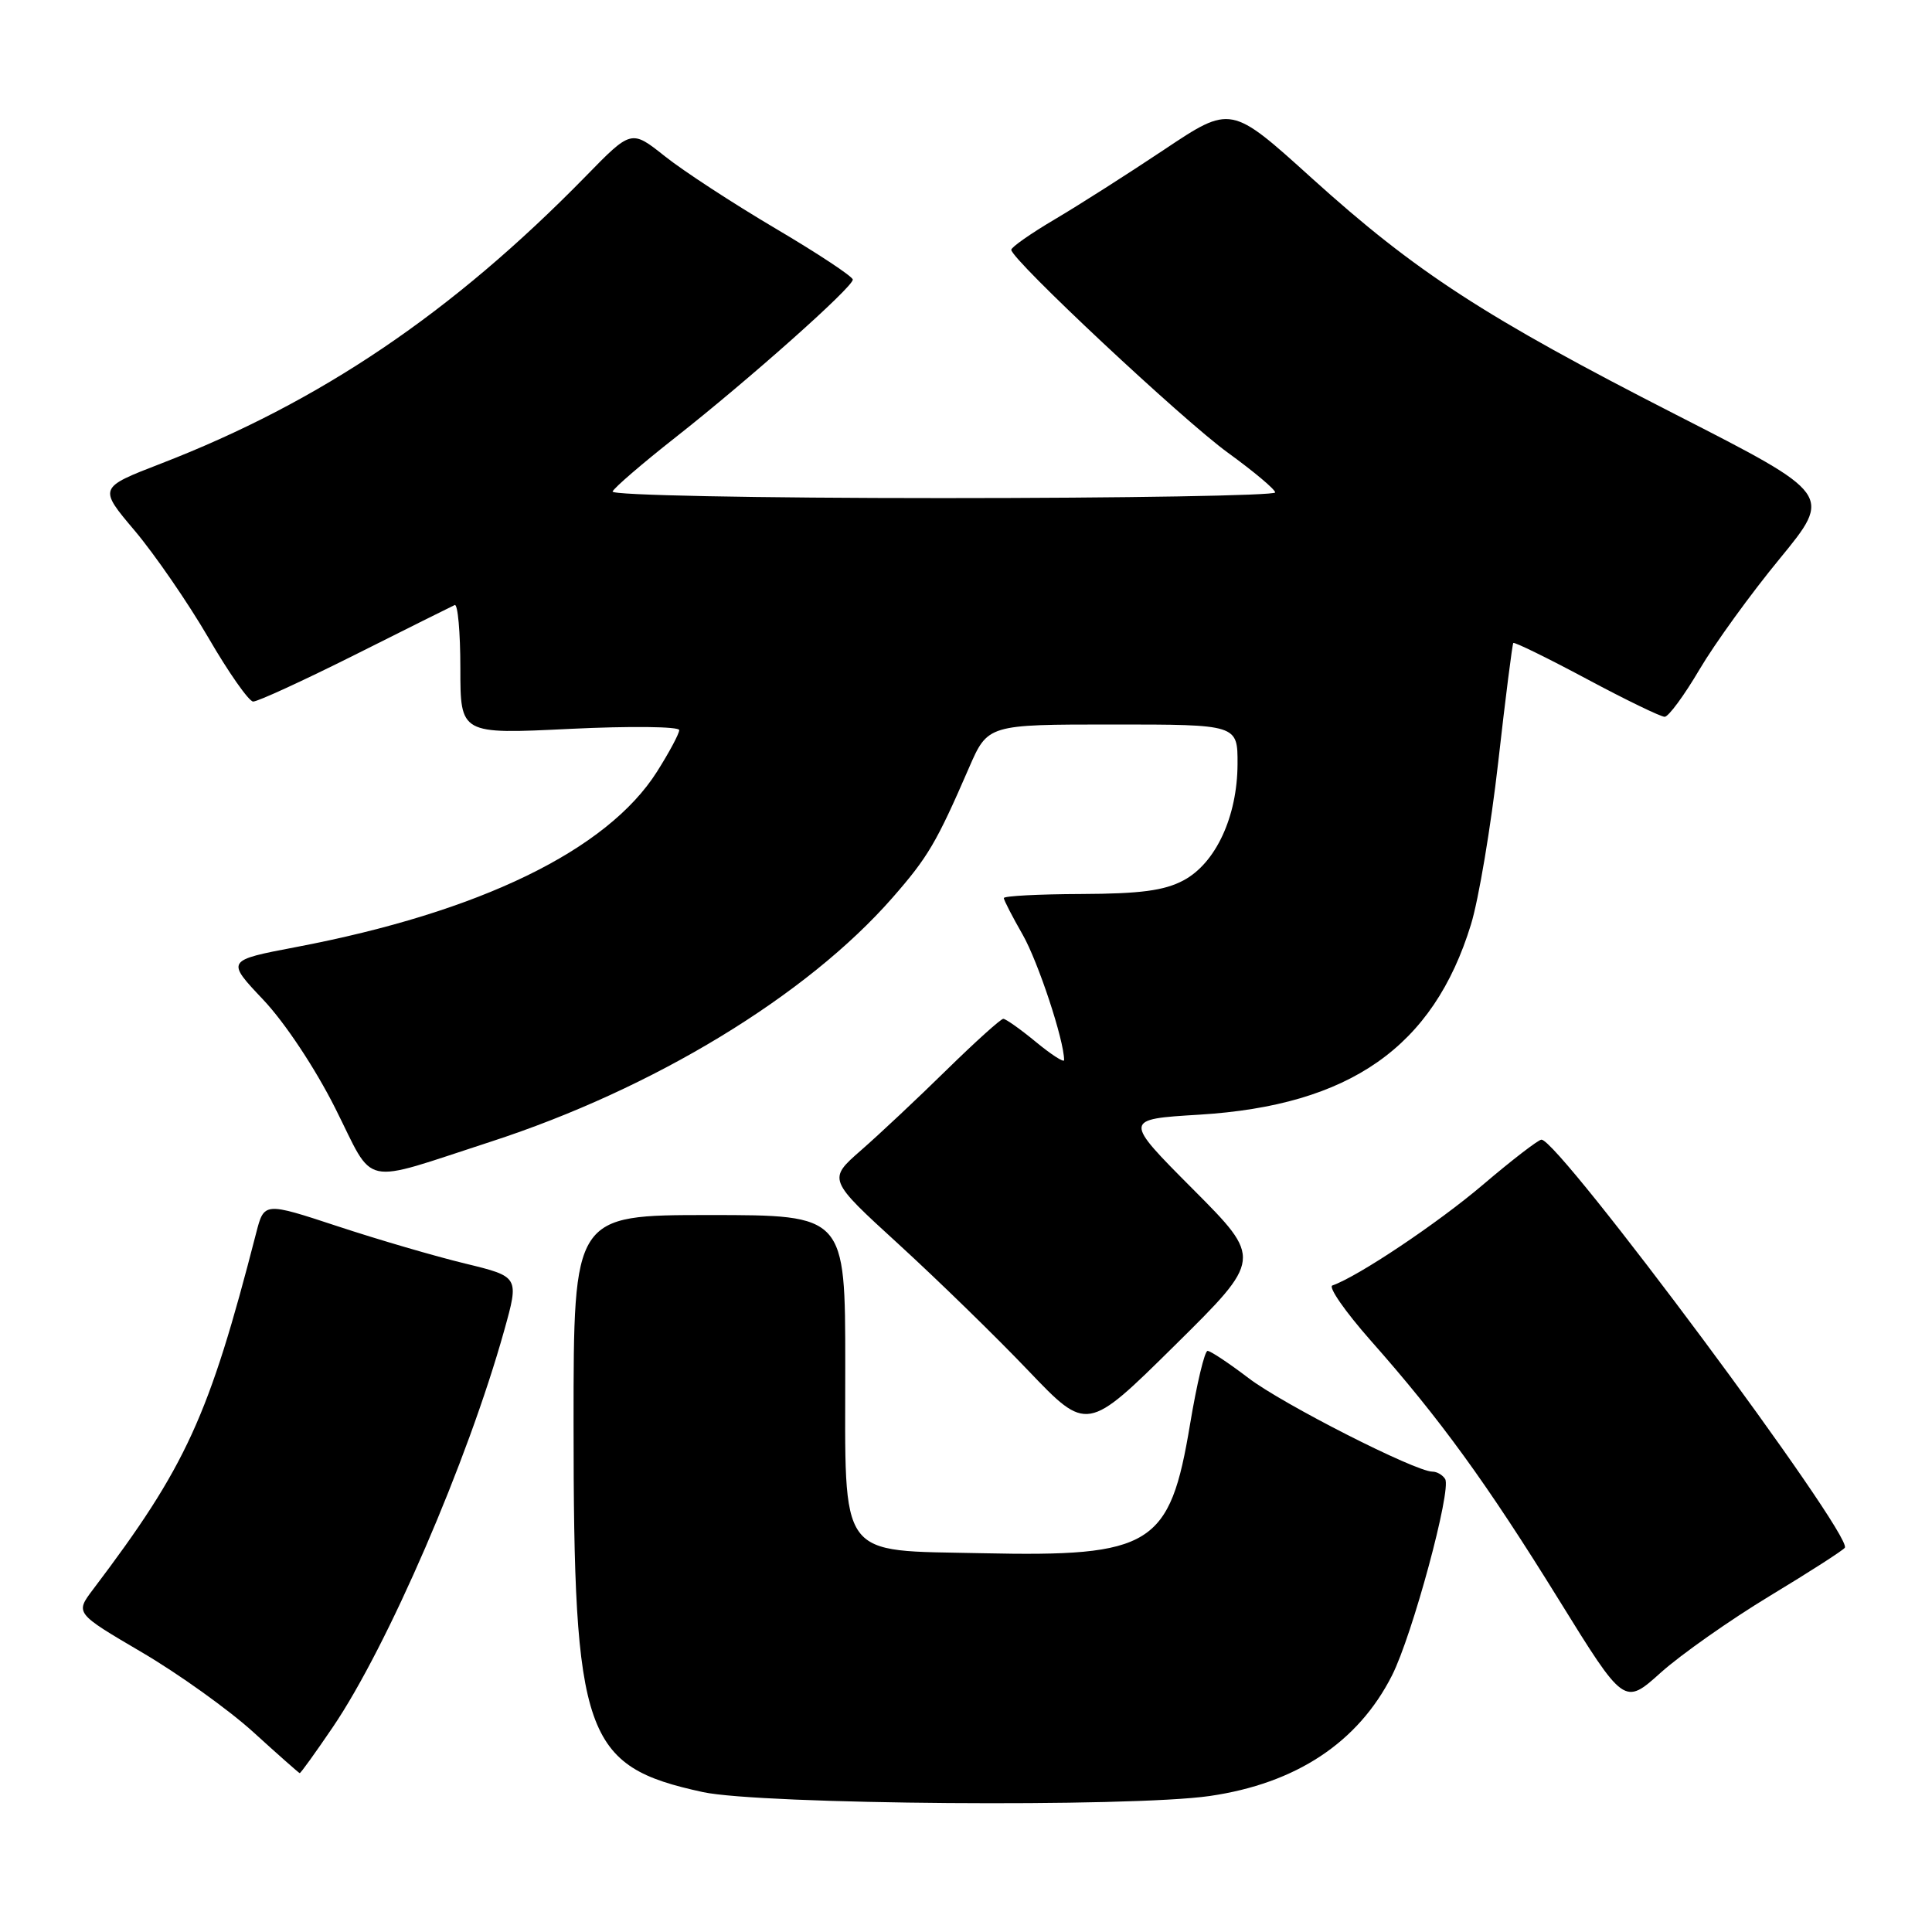 <?xml version="1.0" encoding="UTF-8" standalone="no"?>
<!DOCTYPE svg PUBLIC "-//W3C//DTD SVG 1.1//EN" "http://www.w3.org/Graphics/SVG/1.1/DTD/svg11.dtd" >
<svg xmlns="http://www.w3.org/2000/svg" xmlns:xlink="http://www.w3.org/1999/xlink" version="1.1" viewBox="0 0 256 256">
 <g >
 <path fill="currentColor"
d=" M 160.29 237.98 C 171.74 236.32 179.96 230.88 184.45 222.00 C 187.15 216.67 192.36 197.39 191.49 195.98 C 191.16 195.44 190.40 195.00 189.81 195.00 C 187.55 195.00 169.91 186.03 165.42 182.59 C 162.83 180.62 160.40 179.00 160.01 179.00 C 159.62 179.00 158.58 183.37 157.69 188.71 C 155.01 204.84 152.65 206.30 130.16 205.81 C 110.83 205.39 112.00 206.99 112.00 180.89 C 112.00 161.00 112.00 161.00 94.00 161.00 C 76.00 161.00 76.00 161.00 76.00 188.55 C 76.00 230.11 77.38 234.04 93.13 237.46 C 100.80 239.12 149.76 239.50 160.29 237.98 Z  M 44.09 228.87 C 51.35 218.18 61.97 193.61 66.80 176.33 C 68.80 169.17 68.80 169.17 61.65 167.43 C 57.72 166.48 50.11 164.26 44.75 162.49 C 35.00 159.28 35.00 159.28 33.94 163.39 C 27.68 187.73 24.68 194.29 12.32 210.62 C 9.96 213.75 9.96 213.75 18.78 218.93 C 23.64 221.78 30.29 226.54 33.56 229.51 C 36.82 232.48 39.60 234.93 39.71 234.95 C 39.83 234.98 41.80 232.24 44.09 228.87 Z  M 234.49 211.48 C 239.77 208.29 244.25 205.41 244.45 205.08 C 245.50 203.38 206.54 150.97 204.25 151.01 C 203.84 151.02 200.35 153.70 196.50 156.98 C 190.48 162.10 179.94 169.15 176.55 170.33 C 175.97 170.53 178.25 173.80 181.60 177.60 C 190.85 188.05 196.99 196.52 206.54 211.95 C 215.22 225.98 215.22 225.98 220.06 221.63 C 222.73 219.24 229.22 214.67 234.49 211.48 Z  M 158.06 157.56 C 148.85 148.31 148.85 148.31 158.92 147.70 C 178.86 146.48 189.93 138.74 194.91 122.50 C 195.93 119.20 197.55 109.53 198.52 101.00 C 199.48 92.47 200.39 85.37 200.52 85.20 C 200.66 85.04 205.02 87.17 210.22 89.95 C 215.41 92.73 220.08 94.99 220.58 94.98 C 221.09 94.97 223.16 92.16 225.18 88.73 C 227.20 85.30 231.99 78.68 235.83 74.02 C 242.79 65.53 242.79 65.53 222.08 54.95 C 196.74 42.00 187.62 36.08 173.80 23.59 C 163.11 13.92 163.11 13.92 154.30 19.80 C 149.46 23.03 142.91 27.21 139.75 29.07 C 136.59 30.94 134.00 32.75 134.00 33.10 C 134.00 34.38 156.71 55.65 162.72 60.00 C 166.14 62.48 168.95 64.84 168.97 65.25 C 168.99 65.66 149.16 66.00 124.92 66.00 C 100.18 66.00 80.98 65.62 81.17 65.13 C 81.35 64.65 85.10 61.42 89.50 57.96 C 99.26 50.28 113.00 38.06 113.00 37.05 C 113.00 36.65 108.39 33.60 102.75 30.27 C 97.11 26.94 90.51 22.63 88.08 20.69 C 83.65 17.17 83.65 17.17 77.58 23.39 C 59.92 41.44 42.44 53.26 21.32 61.43 C 13.04 64.63 13.04 64.63 17.87 70.34 C 20.52 73.49 24.90 79.85 27.60 84.48 C 30.29 89.12 32.97 92.93 33.54 92.96 C 34.12 92.98 40.19 90.19 47.04 86.76 C 53.89 83.32 59.84 80.36 60.25 80.17 C 60.66 79.99 61.00 83.76 61.00 88.56 C 61.00 97.29 61.00 97.29 75.50 96.58 C 83.53 96.19 90.00 96.27 90.00 96.74 C 90.00 97.22 88.67 99.70 87.05 102.26 C 80.46 112.66 63.56 120.87 39.23 125.49 C 29.95 127.26 29.95 127.26 34.89 132.48 C 37.76 135.52 41.75 141.53 44.43 146.86 C 49.74 157.43 47.54 156.96 65.00 151.29 C 86.58 144.28 106.89 131.94 118.26 118.95 C 122.96 113.58 124.09 111.66 128.39 101.75 C 130.89 96.00 130.89 96.00 147.44 96.00 C 164.00 96.00 164.00 96.00 163.98 101.25 C 163.95 108.21 161.09 114.37 156.83 116.65 C 154.28 118.01 151.11 118.43 143.25 118.46 C 137.62 118.48 133.01 118.72 133.01 119.00 C 133.02 119.28 134.14 121.46 135.51 123.85 C 137.56 127.44 141.00 137.85 141.00 140.47 C 141.00 140.84 139.32 139.76 137.27 138.07 C 135.22 136.38 133.27 135.00 132.94 135.00 C 132.61 135.00 129.23 138.05 125.42 141.78 C 121.62 145.51 116.52 150.30 114.09 152.42 C 109.68 156.28 109.68 156.28 119.09 164.88 C 124.27 169.62 132.00 177.15 136.27 181.63 C 144.04 189.76 144.04 189.76 155.65 178.29 C 167.27 166.81 167.27 166.81 158.06 157.56 Z "/>
</g>
</svg>